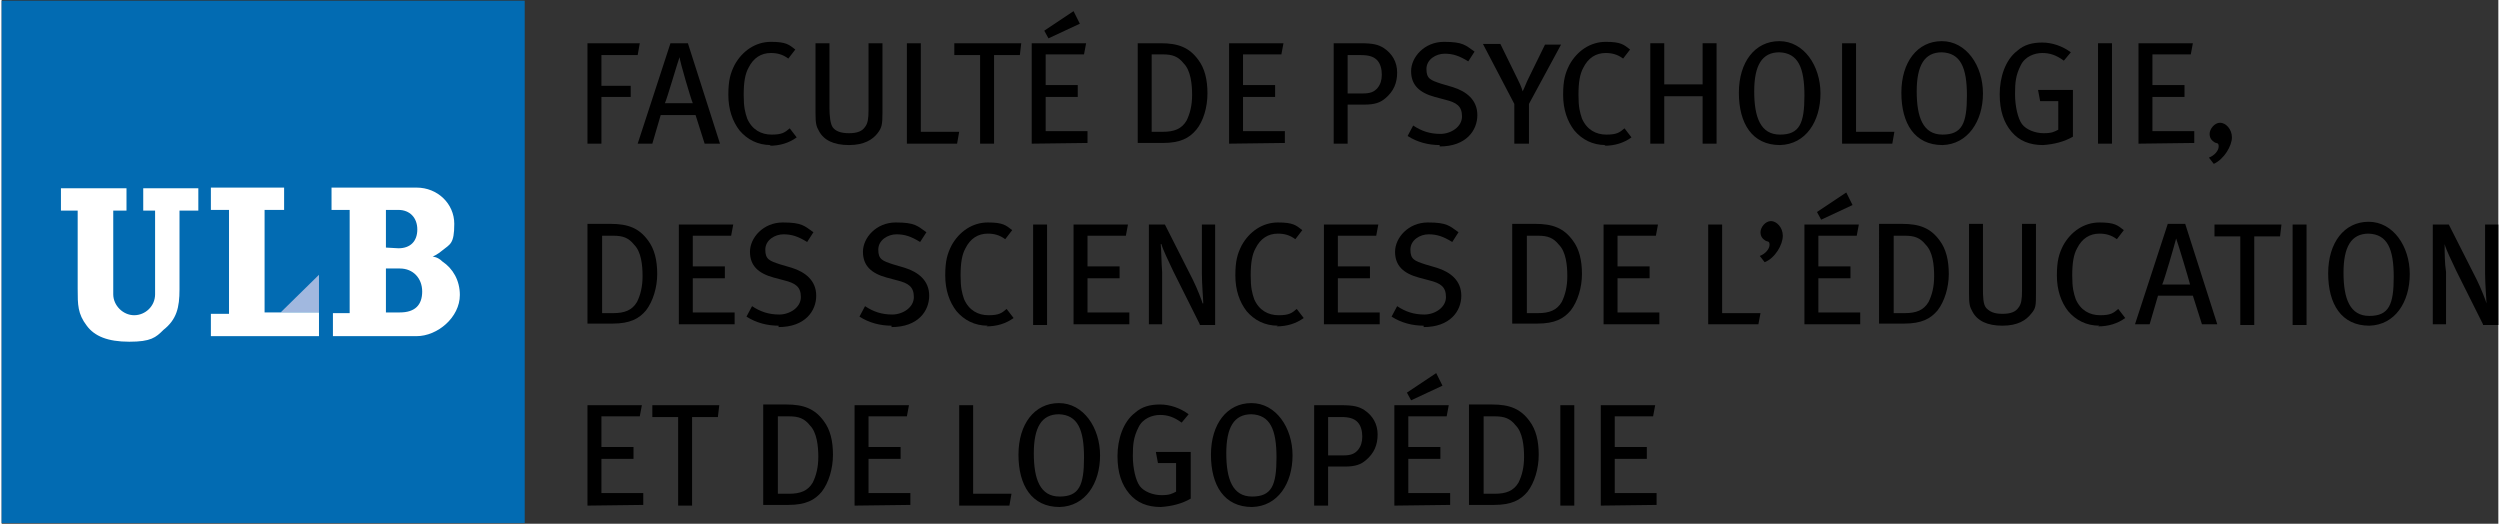 <?xml version="1.0" encoding="utf-8"?>
<!-- Generator: Adobe Illustrator 27.6.1, SVG Export Plug-In . SVG Version: 6.00 Build 0)  -->
<svg width="358px" height="75px" version="1.1" id="Calque_1" xmlns="http://www.w3.org/2000/svg" xmlns:xlink="http://www.w3.org/1999/xlink" x="0px" y="0px"
	 viewBox="0 0 358 75.1" style="enable-background:new 0 0 358 75.1;" xml:space="preserve">
<rect x="0" y="0" width="358" height="75.1" fill="#333333" stroke="none"/>
<style type="text/css">
	.st0{clip-path:url(#SVGID_00000050621419987731848810000009947938866474544770_);}
	.st1{fill:#026BB2;}
	.st2{fill:#A1B8DF;}
	.st3{fill:#FFFFFF;}
</style>
<g>
	<g id="Calque_1_00000070096789988382251030000018145780320875213456_">
		<g id="Calque_1-2">
			<g>
				<g>
					<g>
						<defs>
							<rect id="SVGID_1_" y="0.1" width="75" height="75"/>
						</defs>
						<clipPath id="SVGID_00000054256473356366549340000004963321511243766439_">
							<use xlink:href="#SVGID_1_"  style="overflow:visible;"/>
						</clipPath>
						<g style="clip-path:url(#SVGID_00000054256473356366549340000004963321511243766439_);">
							<rect class="st1" width="75" height="75"/>
						</g>
					</g>
					<polyline class="st2" points="40,44.8 45.5,44.8 45.5,39.4 40,44.8 					"/>
					<polyline class="st3" points="30,26.9 30,30.1 32.6,30.1 32.6,45 30,45 30,48.2 45.5,48.2 45.5,44.8 37.7,44.8 37.7,30.1 
						40.5,30.1 40.5,26.9 30,26.9 					"/>
					<path class="st3" d="M23.2,47.3c1.9-1.5,2.3-3.2,2.3-5.8V30.2h2.7V27h-7.9v3.2H22v12c0,1.7-1.4,3-3,3s-3-1.4-3-3v-12h1.9V27
						H8.5v3.2h2.4v11.2c0,2.3,0,3.6,1.3,5.3c1.1,1.5,3,2.3,6.1,2.3S22.1,48.4,23.2,47.3"/>
					<path class="st3" d="M57.1,44.8c2.2,0,3.2-1.1,3.2-3s-1.3-3.3-3.2-3.3h-2v6.3H57.1 M56.9,35.6c1.7,0,2.7-1,2.7-2.7
						c0-1.7-1.1-2.8-2.7-2.8h-1.8v5.4L56.9,35.6L56.9,35.6z M63.2,37.5c1.5,1,2.5,2.7,2.5,4.8c0,3.2-3.2,5.9-6.2,5.9h-12v-3.3h2.4
						V30.1h-2.6v-3.2h12.2c3,0,5.4,2.3,5.4,5.2c0,2.9-0.6,2.9-1.7,3.8c-0.7,0.6-1.4,0.9-1.4,0.9S62.5,36.8,63.2,37.5L63.2,37.5
						L63.2,37.5z"/>
				</g>
				<g>
					<path d="M91.2,7.9H86v4.4h4.2v1.6H86v6.7h-2V6.2h7.5L91.2,7.9L91.2,7.9L91.2,7.9z"/>
					<path d="M100.8,20.6l-1.3-4.1h-5l-1.2,4.1h-2.1l4.7-14.4h2.5l4.6,14.4H100.8z M97.2,8.2L97.2,8.2c-0.3,0.8-1.8,6-2.1,6.6h4
						C98.8,14.1,97.3,9,97.2,8.2z"/>
					<path d="M110.3,20.8c-1.9,0-3.4-0.8-4.5-2.1c-1-1.3-1.6-3-1.6-5.1s0.3-3.1,0.9-4.3c1.1-2,3-3.3,5.2-3.3s2.6,0.4,3.5,1.1l-1,1.3
						c-0.8-0.6-1.6-0.8-2.5-0.8c-1.4,0-2.5,0.7-3.2,2.1c-0.5,0.9-0.7,2.1-0.7,3.9s0.2,2.5,0.5,3.4c0.7,1.6,2,2.3,3.5,2.3
						c1.5,0,1.9-0.3,2.6-0.9l1,1.3c-1.1,0.8-2.4,1.2-3.9,1.2L110.3,20.8L110.3,20.8z"/>
					<path d="M125.6,19.1c-0.7,0.9-1.9,1.7-4.1,1.7s-3.6-0.7-4.3-2c-0.4-0.7-0.5-1.1-0.5-2.6v-10h2v9.3c0,1,0.1,2.3,0.5,2.8
						c0.4,0.5,1.1,0.8,2.3,0.8s1.9-0.3,2.3-0.9c0.4-0.5,0.5-1.2,0.5-2.4V6.2h2v9.9C126.3,17.9,126.2,18.3,125.6,19.1
						C125.6,19.1,125.6,19.1,125.6,19.1z"/>
					<path d="M137,20.6h-7.2V6.2h2v12.7h5.5L137,20.6z"/>
					<path d="M146,7.9h-3.7v12.7h-2V7.9h-3.7V6.2h9.6L146,7.9L146,7.9L146,7.9z"/>
					<path d="M147.7,20.6V6.2h7.8l-0.3,1.6h-5.5v4.4h4.6v1.7h-4.6v4.9h6v1.7L147.7,20.6L147.7,20.6z M150.1,5.5l-0.6-1.1l4.2-2.8
						l0.9,1.8L150.1,5.5L150.1,5.5z"/>
					<path d="M171.3,18.6c-1,1.2-2.3,1.9-4.8,1.9h-3.6V6.2h3.3c2.5,0,4.1,0.6,5.4,2.4c0.9,1.2,1.3,2.8,1.3,4.8
						S172.3,17.4,171.3,18.6L171.3,18.6L171.3,18.6z M169.5,9.1c-0.8-1-1.6-1.3-3-1.3h-1.6v11.1h1.6c1.6,0,2.7-0.4,3.4-1.6
						c0.5-1,0.8-2.2,0.8-3.7S170.5,10.1,169.5,9.1L169.5,9.1L169.5,9.1z"/>
					<path d="M176,20.6V6.2h7.8l-0.3,1.6H178v4.4h4.6v1.7H178v4.9h6v1.7L176,20.6L176,20.6z"/>
					<path d="M198.4,14.1c-0.7,0.6-1.5,0.9-3,0.9H193v5.6h-2V6.2h3.8c1.9,0,2.6,0.2,3.4,0.7c1.2,0.8,1.9,2,1.9,3.5
						S199.6,13.1,198.4,14.1L198.4,14.1L198.4,14.1z M197.2,8.6c-0.5-0.5-1.2-0.7-2.3-0.7H193v5.5h2.2c1,0,1.6-0.2,2.1-0.8
						c0.4-0.5,0.6-1.1,0.6-1.9S197.7,9.1,197.2,8.6L197.2,8.6L197.2,8.6z"/>
					<path d="M206.2,20.8c-1.6,0-3.2-0.4-4.6-1.3l0.8-1.5c1.2,0.8,2.4,1.2,3.9,1.2c1.5,0,3.1-1,3.1-2.5s-0.8-2-2.4-2.4l-1.5-0.4
						c-2.2-0.6-3.4-1.7-3.4-3.7S204,6,206.8,6c2.8,0,3.1,0.5,4.4,1.4l-0.9,1.4c-1.3-0.8-2.2-1.1-3.4-1.1c-1.2,0-2.6,0.8-2.6,2.2
						s0.6,1.6,2.1,2.1l1.7,0.5c1.9,0.6,3.5,1.8,3.5,4S210,21,206.2,21L206.2,20.8L206.2,20.8z"/>
					<path d="M219,14.9v5.7h-2.1v-5.7l-4.5-8.6h2.5l2.4,4.9c0.3,0.6,0.6,1.2,0.8,1.9c0.3-0.6,0.5-1.2,0.8-1.8l2.4-4.9h2.3L219,14.9
						L219,14.9L219,14.9z"/>
					<path d="M230,20.8c-1.9,0-3.4-0.8-4.5-2.1c-1-1.3-1.6-3-1.6-5.1s0.3-3.1,0.9-4.3c1.1-2,3-3.3,5.2-3.3c2.2,0,2.6,0.4,3.5,1.1
						l-1,1.3c-0.8-0.6-1.6-0.8-2.5-0.8c-1.4,0-2.5,0.7-3.2,2.1c-0.5,0.9-0.7,2.1-0.7,3.9s0.2,2.5,0.5,3.4c0.7,1.6,2,2.3,3.5,2.3
						c1.5,0,1.9-0.3,2.6-0.9l1,1.3c-1.1,0.8-2.4,1.2-3.9,1.2L230,20.8L230,20.8z"/>
					<path d="M243.9,20.6v-6.8h-5.5v6.8h-2V6.2h2v5.9h5.5V6.2h2v14.4H243.9z"/>
					<path d="M255,20.8c-4,0-5.9-3.1-5.9-7.5s2.3-7.4,5.8-7.4c3.5,0,5.9,3.5,5.9,7.5S258.7,20.7,255,20.8L255,20.8L255,20.8z
						 M254.9,7.5c-2.5,0-3.6,1.9-3.6,5.6s0.9,6.2,3.7,6.2s3.5-1.6,3.5-5.6S257.6,7.6,254.9,7.5L254.9,7.5L254.9,7.5z"/>
					<path d="M271.1,20.6h-7.2V6.2h2v12.7h5.5L271.1,20.6z"/>
					<path d="M278.3,20.8c-4,0-5.9-3.1-5.9-7.5s2.3-7.4,5.8-7.4c3.5,0,5.9,3.5,5.9,7.5S281.9,20.7,278.3,20.8L278.3,20.8L278.3,20.8
						z M278.2,7.5c-2.5,0-3.6,1.9-3.6,5.6s0.9,6.2,3.7,6.2s3.5-1.6,3.5-5.6S280.9,7.6,278.2,7.5L278.2,7.5L278.2,7.5z"/>
					<path d="M292.7,20.8c-1.9,0-3.4-0.6-4.5-1.9c-1.1-1.3-1.7-3-1.7-5.4s0.8-4.9,2.5-6.2c1-0.9,2.2-1.2,3.6-1.2
						c1.4,0,2.9,0.5,4.1,1.4l-1,1.2c-1.1-0.8-2-1.1-3.1-1.1c-1.1,0-2.5,0.5-3.1,1.8c-0.7,1.4-0.8,2.4-0.8,4.1s0.4,3.5,1,4.3
						c0.6,0.8,1.9,1.3,3.1,1.3c1.2,0,1.5-0.2,2.1-0.5v-4.1h-2.6l-0.3-1.6h5v6.7C295.8,20.3,294.3,20.7,292.7,20.8L292.7,20.8
						L292.7,20.8z"/>
					<path d="M300.6,20.6V6.2h2v14.4H300.6z"/>
					<path d="M306.4,20.6V6.2h7.8l-0.3,1.6h-5.5v4.4h4.6v1.7h-4.6v4.9h6v1.7L306.4,20.6L306.4,20.6z"/>
					<path d="M317.2,23.5l-0.7-0.9c0.8-0.3,1.4-1,1.4-1.6c0-0.6-0.3-0.4-0.6-0.6c-0.3-0.2-0.7-0.5-0.7-1.2s0.7-1.6,1.5-1.6
						s1.7,0.9,1.7,2.1S318.7,22.8,317.2,23.5L317.2,23.5L317.2,23.5z"/>
					<path d="M92.4,44.5c-1,1.2-2.3,1.9-4.8,1.9H84V32.1h3.3c2.5,0,4.1,0.6,5.4,2.4c0.9,1.2,1.3,2.8,1.3,4.8
						C94,41.2,93.4,43.2,92.4,44.5L92.4,44.5L92.4,44.5z M90.7,35.1c-0.8-1-1.6-1.3-3-1.3h-1.6v11.1h1.6c1.6,0,2.7-0.4,3.4-1.6
						c0.5-1,0.8-2.2,0.8-3.7C91.9,38,91.7,36.1,90.7,35.1L90.7,35.1L90.7,35.1z"/>
					<path d="M97.1,46.5V32.2h7.8l-0.3,1.6h-5.5v4.4h4.6v1.7h-4.6v4.9h6v1.7L97.1,46.5L97.1,46.5z"/>
					<path d="M111.4,46.7c-1.6,0-3.2-0.4-4.6-1.3l0.8-1.5c1.2,0.8,2.4,1.2,3.9,1.2s3.1-1,3.1-2.5c0-1.5-0.8-2-2.4-2.4l-1.5-0.4
						c-2.2-0.6-3.4-1.7-3.4-3.7s1.9-4.2,4.7-4.2s3.1,0.5,4.4,1.4l-0.9,1.4c-1.3-0.8-2.2-1.1-3.4-1.1c-1.2,0-2.6,0.8-2.6,2.2
						c0,1.4,0.6,1.6,2.1,2.1l1.7,0.5c1.9,0.6,3.5,1.8,3.5,4s-1.6,4.5-5.4,4.5C111.4,46.9,111.4,46.7,111.4,46.7z"/>
					<path d="M127.6,46.7c-1.6,0-3.2-0.4-4.6-1.3l0.8-1.5c1.2,0.8,2.4,1.2,3.9,1.2s3.1-1,3.1-2.5c0-1.5-0.8-2-2.4-2.4l-1.5-0.4
						c-2.2-0.6-3.4-1.7-3.4-3.7s1.9-4.2,4.7-4.2c2.8,0,3.1,0.5,4.4,1.4l-0.9,1.4c-1.3-0.8-2.2-1.1-3.4-1.1c-1.2,0-2.6,0.8-2.6,2.2
						c0,1.4,0.6,1.6,2.1,2.1l1.7,0.5c1.9,0.6,3.5,1.8,3.5,4s-1.6,4.5-5.4,4.5L127.6,46.7L127.6,46.7z"/>
					<path d="M141.4,46.7c-1.9,0-3.4-0.8-4.5-2.1c-1-1.3-1.6-3-1.6-5.1s0.3-3.1,0.9-4.3c1.1-2,3-3.3,5.2-3.3c2.2,0,2.6,0.4,3.5,1.1
						l-1,1.3c-0.8-0.6-1.6-0.8-2.5-0.8c-1.4,0-2.5,0.7-3.2,2.1c-0.5,0.9-0.7,2.1-0.7,3.9s0.2,2.5,0.5,3.4c0.7,1.6,2,2.3,3.5,2.3
						c1.5,0,1.9-0.3,2.6-0.9l1,1.3c-1.1,0.8-2.4,1.2-3.9,1.2L141.4,46.7L141.4,46.7z"/>
					<path d="M147.9,46.5V32.2h2v14.4H147.9z"/>
					<path d="M153.7,46.5V32.2h7.8l-0.3,1.6h-5.5v4.4h4.6v1.7h-4.6v4.9h6v1.7L153.7,46.5L153.7,46.5z"/>
					<path d="M171.8,46.5l-3.8-7.6c-0.7-1.5-1.5-3.1-1.7-3.9h-0.1c0.1,1.2,0.1,2.7,0.2,4v7.5h-1.9V32.2h2.3l4,7.9
						c0.6,1.2,1.3,3,1.4,3.4h0.1c0-0.5-0.2-2.7-0.2-4.3v-7h1.9v14.4H171.8z"/>
					<path d="M183,46.7c-1.9,0-3.4-0.8-4.5-2.1c-1-1.3-1.6-3-1.6-5.1s0.3-3.1,0.9-4.3c1.1-2,3-3.3,5.2-3.3c2.2,0,2.6,0.4,3.5,1.1
						l-1,1.3c-0.8-0.6-1.6-0.8-2.5-0.8c-1.4,0-2.5,0.7-3.2,2.1c-0.5,0.9-0.7,2.1-0.7,3.9s0.2,2.5,0.5,3.4c0.7,1.6,2,2.3,3.5,2.3
						c1.5,0,1.9-0.3,2.6-0.9l1,1.3c-1.1,0.8-2.4,1.2-3.9,1.2L183,46.7L183,46.7z"/>
					<path d="M189.6,46.5V32.2h7.8l-0.3,1.6h-5.5v4.4h4.6v1.7h-4.6v4.9h6v1.7L189.6,46.5L189.6,46.5z"/>
					<path d="M203.9,46.7c-1.6,0-3.2-0.4-4.6-1.3l0.8-1.5c1.2,0.8,2.4,1.2,3.9,1.2c1.5,0,3.1-1,3.1-2.5c0-1.5-0.8-2-2.4-2.4
						l-1.5-0.4c-2.2-0.6-3.4-1.7-3.4-3.7s1.9-4.2,4.7-4.2c2.8,0,3.1,0.5,4.4,1.4l-0.9,1.4c-1.3-0.8-2.2-1.1-3.4-1.1
						c-1.2,0-2.6,0.8-2.6,2.2c0,1.4,0.6,1.6,2.1,2.1l1.7,0.5c1.9,0.6,3.5,1.8,3.5,4s-1.6,4.5-5.4,4.5L203.9,46.7L203.9,46.7z"/>
					<path d="M225,44.5c-1,1.2-2.3,1.9-4.8,1.9h-3.6V32.1h3.3c2.5,0,4.1,0.6,5.4,2.4c0.9,1.2,1.3,2.8,1.3,4.8
						C226.6,41.2,226,43.2,225,44.5L225,44.5L225,44.5z M223.3,35.1c-0.8-1-1.6-1.3-3-1.3h-1.6v11.1h1.6c1.6,0,2.7-0.4,3.4-1.6
						c0.5-1,0.8-2.2,0.8-3.7C224.5,38,224.3,36.1,223.3,35.1L223.3,35.1L223.3,35.1z"/>
					<path d="M229.7,46.5V32.2h7.8l-0.3,1.6h-5.5v4.4h4.6v1.7h-4.6v4.9h6v1.7L229.7,46.5L229.7,46.5z"/>
					<path d="M251.9,46.5h-7.2V32.2h2v12.7h5.5L251.9,46.5z"/>
					<path d="M252.8,37.6l-0.7-0.9c0.8-0.3,1.4-1,1.4-1.6c0-0.6-0.3-0.4-0.6-0.6c-0.3-0.2-0.7-0.5-0.7-1.2s0.7-1.6,1.5-1.6
						c0.8,0,1.7,0.9,1.7,2.1C255.4,35.1,254.3,37,252.8,37.6L252.8,37.6L252.8,37.6z"/>
					<path d="M258.5,46.5V32.2h7.8l-0.3,1.6h-5.5v4.4h4.6v1.7h-4.6v4.9h6v1.7L258.5,46.5L258.5,46.5z M260.9,31.5l-0.6-1.1l4.2-2.8
						l0.9,1.8L260.9,31.5L260.9,31.5z"/>
					<path d="M277.6,44.5c-1,1.2-2.3,1.9-4.8,1.9h-3.6V32.1h3.3c2.5,0,4.1,0.6,5.4,2.4c0.9,1.2,1.3,2.8,1.3,4.8
						C279.2,41.2,278.6,43.2,277.6,44.5L277.6,44.5L277.6,44.5z M275.9,35.1c-0.8-1-1.6-1.3-3-1.3h-1.6v11.1h1.6
						c1.6,0,2.7-0.4,3.4-1.6c0.5-1,0.8-2.2,0.8-3.7C277.1,38,276.9,36.1,275.9,35.1L275.9,35.1L275.9,35.1z"/>
					<path d="M291,45c-0.7,0.9-1.9,1.7-4.1,1.7s-3.6-0.7-4.3-2c-0.4-0.7-0.5-1.1-0.5-2.6v-10h2v9.3c0,1,0,2.3,0.5,2.8
						c0.5,0.5,1.1,0.8,2.3,0.8s1.9-0.3,2.3-0.9c0.4-0.5,0.5-1.2,0.5-2.4v-9.6h2V42C291.7,43.8,291.7,44.2,291,45L291,45z"/>
					<path d="M300.8,46.7c-1.9,0-3.4-0.8-4.5-2.1c-1-1.3-1.6-3-1.6-5.1s0.3-3.1,0.9-4.3c1.1-2,3-3.3,5.2-3.3s2.6,0.4,3.5,1.1l-1,1.3
						c-0.8-0.6-1.6-0.8-2.5-0.8c-1.4,0-2.5,0.7-3.2,2.1c-0.5,0.9-0.7,2.1-0.7,3.9s0.2,2.5,0.5,3.4c0.7,1.6,2,2.3,3.5,2.3
						s1.9-0.3,2.6-0.9l1,1.3c-1.1,0.8-2.4,1.2-3.9,1.2L300.8,46.7L300.8,46.7z"/>
					<path d="M315.5,46.5l-1.3-4.1h-5l-1.2,4.1h-2.1l4.7-14.4h2.5l4.6,14.4H315.5z M311.8,34.2L311.8,34.2c-0.2,0.8-1.7,6-2,6.6h4
						C313.6,40,312.1,35,311.8,34.2L311.8,34.2z"/>
					<path d="M326.7,33.9H323v12.7h-2V33.9h-3.7v-1.7h9.6L326.7,33.9L326.7,33.9L326.7,33.9z"/>
					<path d="M328.5,46.5V32.2h2v14.4H328.5z"/>
					<path d="M339.5,46.7c-4,0-5.9-3.1-5.9-7.5s2.3-7.4,5.8-7.4c3.5,0,5.9,3.5,5.9,7.5S343.2,46.6,339.5,46.7L339.5,46.7L339.5,46.7
						z M339.4,33.5c-2.5,0-3.6,1.9-3.6,5.6c0,3.7,0.9,6.2,3.7,6.2s3.5-1.6,3.5-5.6S342.1,33.6,339.4,33.5L339.4,33.5L339.4,33.5z"/>
					<path d="M355.8,46.5l-3.8-7.6c-0.7-1.5-1.5-3.1-1.7-3.9l0,0c0,1.2,0,2.7,0.2,4v7.5h-1.9V32.2h2.3l4,7.9c0.6,1.2,1.3,3,1.4,3.4
						l0,0c0-0.5-0.2-2.7-0.2-4.3v-7h1.9v14.4H355.8L355.8,46.5z"/>
					<path d="M84,72.5V58.1h7.8l-0.3,1.6H86v4.4h4.6v1.7H86v4.9h6v1.7L84,72.5L84,72.5z"/>
					<path d="M102.7,59.8H99v12.7h-2V59.8h-3.7v-1.7h9.6L102.7,59.8C102.7,59.8,102.7,59.8,102.7,59.8z"/>
					<path d="M117.6,70.5c-1,1.2-2.3,1.9-4.8,1.9h-3.6V58h3.3c2.5,0,4.1,0.6,5.4,2.4c0.9,1.2,1.3,2.8,1.3,4.8
						C119.2,67.2,118.6,69.2,117.6,70.5L117.6,70.5L117.6,70.5z M115.9,61c-0.8-1-1.6-1.3-3-1.3h-1.6v11.1h1.6
						c1.6,0,2.7-0.4,3.4-1.6c0.5-1,0.8-2.2,0.8-3.7S116.9,62,115.9,61L115.9,61L115.9,61z"/>
					<path d="M122.3,72.5V58.1h7.8l-0.3,1.6h-5.5v4.4h4.6v1.7h-4.6v4.9h6v1.7L122.3,72.5L122.3,72.5z"/>
					<path d="M144.5,72.5h-7.2V58.1h2v12.7h5.5C144.8,70.8,144.5,72.5,144.5,72.5z"/>
					<path d="M151.7,72.7c-4,0-5.9-3.1-5.9-7.5s2.3-7.4,5.8-7.4c3.5,0,5.9,3.5,5.9,7.5S155.4,72.6,151.7,72.7L151.7,72.7L151.7,72.7
						z M151.6,59.4c-2.5,0-3.6,1.9-3.6,5.6c0,3.7,0.9,6.2,3.7,6.2s3.5-1.6,3.5-5.6S154.3,59.5,151.6,59.4L151.6,59.4L151.6,59.4z"/>
					<path d="M166.2,72.7c-1.9,0-3.4-0.6-4.5-1.9s-1.7-3-1.7-5.4c0-2.4,0.8-4.9,2.5-6.2c1-0.9,2.2-1.2,3.6-1.2s2.9,0.5,4.1,1.4
						l-1,1.2c-1.1-0.8-2-1.1-3.1-1.1c-1.1,0-2.5,0.5-3.1,1.8c-0.7,1.4-0.8,2.4-0.8,4.1c0,1.7,0.4,3.5,1,4.3c0.6,0.8,1.9,1.3,3.1,1.3
						c1.2,0,1.5-0.2,2.1-0.5v-4.1h-2.6l-0.3-1.6h5v6.7C169.3,72.2,167.8,72.6,166.2,72.7L166.2,72.7L166.2,72.7z"/>
					<path d="M179.3,72.7c-4,0-5.9-3.1-5.9-7.5s2.3-7.4,5.8-7.4c3.5,0,5.9,3.5,5.9,7.5S183,72.6,179.3,72.7L179.3,72.7L179.3,72.7z
						 M179.2,59.4c-2.5,0-3.6,1.9-3.6,5.6c0,3.7,0.9,6.2,3.7,6.2c2.8,0,3.5-1.6,3.5-5.6S181.9,59.5,179.2,59.4L179.2,59.4
						L179.2,59.4z"/>
					<path d="M195.6,66c-0.7,0.6-1.5,0.9-3,0.9h-2.4v5.6h-2V58.1h3.8c1.9,0,2.6,0.2,3.4,0.7c1.2,0.8,1.9,2,1.9,3.5
						C197.3,63.8,196.8,65,195.6,66L195.6,66L195.6,66z M194.4,60.5c-0.5-0.5-1.2-0.7-2.3-0.7h-1.9v5.5h2.2c1,0,1.6-0.2,2.1-0.8
						c0.4-0.5,0.6-1.1,0.6-1.9C195.1,61.8,194.9,61,194.4,60.5L194.4,60.5L194.4,60.5z"/>
					<path d="M199.7,72.5V58.1h7.8l-0.3,1.6h-5.5v4.4h4.6v1.7h-4.6v4.9h6v1.7L199.7,72.5L199.7,72.5z M202.1,57.4l-0.6-1.1l4.2-2.8
						l0.9,1.8L202.1,57.4L202.1,57.4L202.1,57.4z"/>
					<path d="M218.8,70.5c-1,1.2-2.3,1.9-4.8,1.9h-3.6V58h3.3c2.5,0,4.1,0.6,5.4,2.4c0.9,1.2,1.3,2.8,1.3,4.8
						C220.4,67.2,219.8,69.2,218.8,70.5L218.8,70.5L218.8,70.5z M217.1,61c-0.8-1-1.6-1.3-3-1.3h-1.6v11.1h1.6
						c1.6,0,2.7-0.4,3.4-1.6c0.5-1,0.8-2.2,0.8-3.7S218.1,62,217.1,61L217.1,61L217.1,61z"/>
					<path d="M223.5,72.5V58.1h2v14.4H223.5z"/>
					<path d="M229.3,72.5V58.1h7.8l-0.3,1.6h-5.5v4.4h4.6v1.7h-4.6v4.9h6v1.7L229.3,72.5L229.3,72.5z"/>
				</g>
			</g>
		</g>
	</g>
</g>
</svg>
